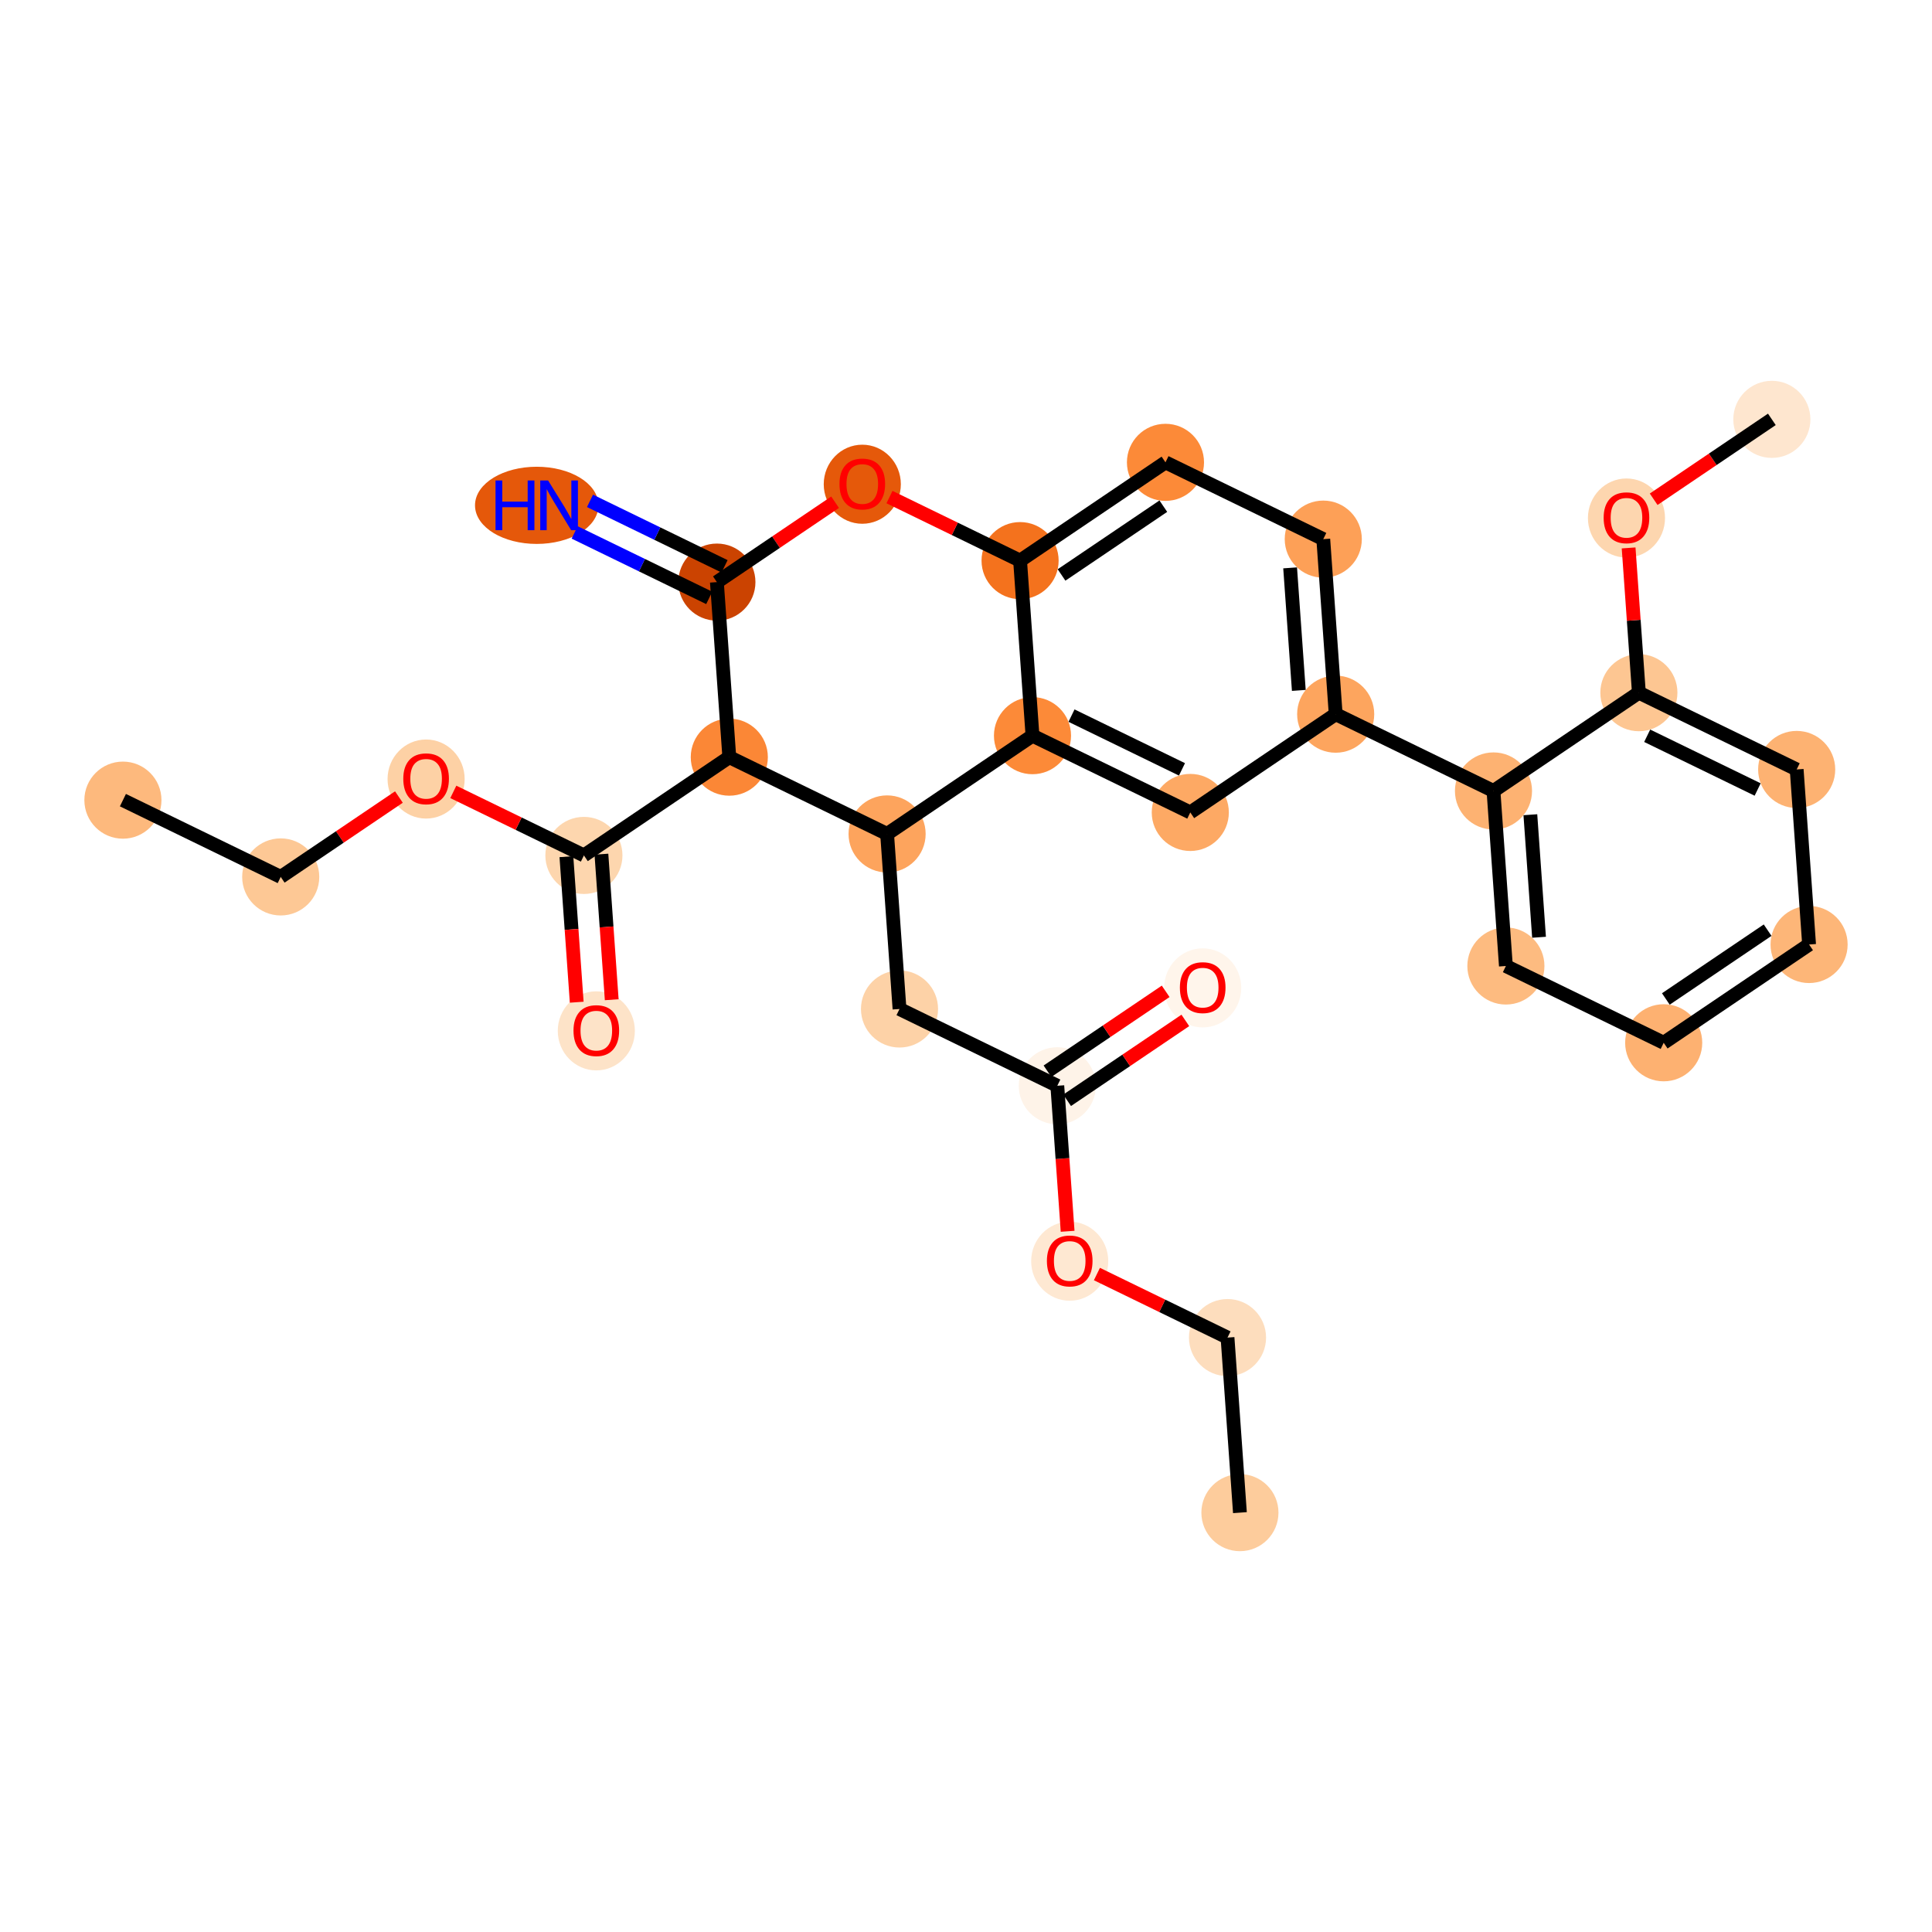 <?xml version='1.0' encoding='iso-8859-1'?>
<svg version='1.1' baseProfile='full'
              xmlns='http://www.w3.org/2000/svg'
                      xmlns:rdkit='http://www.rdkit.org/xml'
                      xmlns:xlink='http://www.w3.org/1999/xlink'
                  xml:space='preserve'
width='280px' height='280px' viewBox='0 0 280 280'>
<!-- END OF HEADER -->
<rect style='opacity:1.0;fill:#FFFFFF;stroke:none' width='280' height='280' x='0' y='0'> </rect>
<ellipse cx='179.699' cy='219.223' rx='5.087' ry='5.087'  style='fill:#FDCC9C;fill-rule:evenodd;stroke:#FDCC9C;stroke-width:1.0px;stroke-linecap:butt;stroke-linejoin:miter;stroke-opacity:1' />
<ellipse cx='177.901' cy='193.853' rx='5.087' ry='5.087'  style='fill:#FDDDBD;fill-rule:evenodd;stroke:#FDDDBD;stroke-width:1.0px;stroke-linecap:butt;stroke-linejoin:miter;stroke-opacity:1' />
<ellipse cx='155.031' cy='182.782' rx='5.087' ry='5.23'  style='fill:#FEE8D2;fill-rule:evenodd;stroke:#FEE8D2;stroke-width:1.0px;stroke-linecap:butt;stroke-linejoin:miter;stroke-opacity:1' />
<ellipse cx='153.233' cy='157.357' rx='5.087' ry='5.087'  style='fill:#FEF3E8;fill-rule:evenodd;stroke:#FEF3E8;stroke-width:1.0px;stroke-linecap:butt;stroke-linejoin:miter;stroke-opacity:1' />
<ellipse cx='174.304' cy='143.171' rx='5.087' ry='5.23'  style='fill:#FFF5EB;fill-rule:evenodd;stroke:#FFF5EB;stroke-width:1.0px;stroke-linecap:butt;stroke-linejoin:miter;stroke-opacity:1' />
<ellipse cx='130.364' cy='146.23' rx='5.087' ry='5.087'  style='fill:#FDD2A7;fill-rule:evenodd;stroke:#FDD2A7;stroke-width:1.0px;stroke-linecap:butt;stroke-linejoin:miter;stroke-opacity:1' />
<ellipse cx='128.565' cy='120.86' rx='5.087' ry='5.087'  style='fill:#FDA45D;fill-rule:evenodd;stroke:#FDA45D;stroke-width:1.0px;stroke-linecap:butt;stroke-linejoin:miter;stroke-opacity:1' />
<ellipse cx='149.636' cy='106.618' rx='5.087' ry='5.087'  style='fill:#FC8A38;fill-rule:evenodd;stroke:#FC8A38;stroke-width:1.0px;stroke-linecap:butt;stroke-linejoin:miter;stroke-opacity:1' />
<ellipse cx='172.506' cy='117.746' rx='5.087' ry='5.087'  style='fill:#FDA964;fill-rule:evenodd;stroke:#FDA964;stroke-width:1.0px;stroke-linecap:butt;stroke-linejoin:miter;stroke-opacity:1' />
<ellipse cx='193.577' cy='103.504' rx='5.087' ry='5.087'  style='fill:#FDA55E;fill-rule:evenodd;stroke:#FDA55E;stroke-width:1.0px;stroke-linecap:butt;stroke-linejoin:miter;stroke-opacity:1' />
<ellipse cx='216.447' cy='114.631' rx='5.087' ry='5.087'  style='fill:#FDB272;fill-rule:evenodd;stroke:#FDB272;stroke-width:1.0px;stroke-linecap:butt;stroke-linejoin:miter;stroke-opacity:1' />
<ellipse cx='218.245' cy='140' rx='5.087' ry='5.087'  style='fill:#FDBB80;fill-rule:evenodd;stroke:#FDBB80;stroke-width:1.0px;stroke-linecap:butt;stroke-linejoin:miter;stroke-opacity:1' />
<ellipse cx='241.115' cy='151.127' rx='5.087' ry='5.087'  style='fill:#FDB171;fill-rule:evenodd;stroke:#FDB171;stroke-width:1.0px;stroke-linecap:butt;stroke-linejoin:miter;stroke-opacity:1' />
<ellipse cx='262.186' cy='136.885' rx='5.087' ry='5.087'  style='fill:#FDB678;fill-rule:evenodd;stroke:#FDB678;stroke-width:1.0px;stroke-linecap:butt;stroke-linejoin:miter;stroke-opacity:1' />
<ellipse cx='260.388' cy='111.516' rx='5.087' ry='5.087'  style='fill:#FDB272;fill-rule:evenodd;stroke:#FDB272;stroke-width:1.0px;stroke-linecap:butt;stroke-linejoin:miter;stroke-opacity:1' />
<ellipse cx='237.518' cy='100.389' rx='5.087' ry='5.087'  style='fill:#FDC692;fill-rule:evenodd;stroke:#FDC692;stroke-width:1.0px;stroke-linecap:butt;stroke-linejoin:miter;stroke-opacity:1' />
<ellipse cx='235.72' cy='75.075' rx='5.087' ry='5.23'  style='fill:#FDD6AF;fill-rule:evenodd;stroke:#FDD6AF;stroke-width:1.0px;stroke-linecap:butt;stroke-linejoin:miter;stroke-opacity:1' />
<ellipse cx='256.791' cy='60.777' rx='5.087' ry='5.087'  style='fill:#FEE6CF;fill-rule:evenodd;stroke:#FEE6CF;stroke-width:1.0px;stroke-linecap:butt;stroke-linejoin:miter;stroke-opacity:1' />
<ellipse cx='191.779' cy='78.134' rx='5.087' ry='5.087'  style='fill:#FDA057;fill-rule:evenodd;stroke:#FDA057;stroke-width:1.0px;stroke-linecap:butt;stroke-linejoin:miter;stroke-opacity:1' />
<ellipse cx='168.909' cy='67.007' rx='5.087' ry='5.087'  style='fill:#FC8A38;fill-rule:evenodd;stroke:#FC8A38;stroke-width:1.0px;stroke-linecap:butt;stroke-linejoin:miter;stroke-opacity:1' />
<ellipse cx='147.838' cy='81.249' rx='5.087' ry='5.087'  style='fill:#F4721D;fill-rule:evenodd;stroke:#F4721D;stroke-width:1.0px;stroke-linecap:butt;stroke-linejoin:miter;stroke-opacity:1' />
<ellipse cx='124.969' cy='70.178' rx='5.087' ry='5.23'  style='fill:#E5590A;fill-rule:evenodd;stroke:#E5590A;stroke-width:1.0px;stroke-linecap:butt;stroke-linejoin:miter;stroke-opacity:1' />
<ellipse cx='103.897' cy='84.364' rx='5.087' ry='5.087'  style='fill:#CB4301;fill-rule:evenodd;stroke:#CB4301;stroke-width:1.0px;stroke-linecap:butt;stroke-linejoin:miter;stroke-opacity:1' />
<ellipse cx='77.787' cy='73.237' rx='8.445' ry='5.093'  style='fill:#E5580A;fill-rule:evenodd;stroke:#E5580A;stroke-width:1.0px;stroke-linecap:butt;stroke-linejoin:miter;stroke-opacity:1' />
<ellipse cx='105.696' cy='109.733' rx='5.087' ry='5.087'  style='fill:#FB8736;fill-rule:evenodd;stroke:#FB8736;stroke-width:1.0px;stroke-linecap:butt;stroke-linejoin:miter;stroke-opacity:1' />
<ellipse cx='84.624' cy='123.975' rx='5.087' ry='5.087'  style='fill:#FDD6AE;fill-rule:evenodd;stroke:#FDD6AE;stroke-width:1.0px;stroke-linecap:butt;stroke-linejoin:miter;stroke-opacity:1' />
<ellipse cx='86.423' cy='149.4' rx='5.087' ry='5.23'  style='fill:#FDE3C8;fill-rule:evenodd;stroke:#FDE3C8;stroke-width:1.0px;stroke-linecap:butt;stroke-linejoin:miter;stroke-opacity:1' />
<ellipse cx='61.755' cy='112.904' rx='5.087' ry='5.23'  style='fill:#FDD1A5;fill-rule:evenodd;stroke:#FDD1A5;stroke-width:1.0px;stroke-linecap:butt;stroke-linejoin:miter;stroke-opacity:1' />
<ellipse cx='40.684' cy='127.09' rx='5.087' ry='5.087'  style='fill:#FDC895;fill-rule:evenodd;stroke:#FDC895;stroke-width:1.0px;stroke-linecap:butt;stroke-linejoin:miter;stroke-opacity:1' />
<ellipse cx='17.814' cy='115.963' rx='5.087' ry='5.087'  style='fill:#FDB97D;fill-rule:evenodd;stroke:#FDB97D;stroke-width:1.0px;stroke-linecap:butt;stroke-linejoin:miter;stroke-opacity:1' />
<path class='bond-0 atom-0 atom-1' d='M 179.699,219.223 L 177.901,193.853' style='fill:none;fill-rule:evenodd;stroke:#000000;stroke-width:2.0px;stroke-linecap:butt;stroke-linejoin:miter;stroke-opacity:1' />
<path class='bond-1 atom-1 atom-2' d='M 177.901,193.853 L 168.437,189.249' style='fill:none;fill-rule:evenodd;stroke:#000000;stroke-width:2.0px;stroke-linecap:butt;stroke-linejoin:miter;stroke-opacity:1' />
<path class='bond-1 atom-1 atom-2' d='M 168.437,189.249 L 158.974,184.644' style='fill:none;fill-rule:evenodd;stroke:#FF0000;stroke-width:2.0px;stroke-linecap:butt;stroke-linejoin:miter;stroke-opacity:1' />
<path class='bond-2 atom-2 atom-3' d='M 154.728,178.448 L 153.981,167.903' style='fill:none;fill-rule:evenodd;stroke:#FF0000;stroke-width:2.0px;stroke-linecap:butt;stroke-linejoin:miter;stroke-opacity:1' />
<path class='bond-2 atom-2 atom-3' d='M 153.981,167.903 L 153.233,157.357' style='fill:none;fill-rule:evenodd;stroke:#000000;stroke-width:2.0px;stroke-linecap:butt;stroke-linejoin:miter;stroke-opacity:1' />
<path class='bond-3 atom-3 atom-4' d='M 154.657,159.464 L 163.222,153.675' style='fill:none;fill-rule:evenodd;stroke:#000000;stroke-width:2.0px;stroke-linecap:butt;stroke-linejoin:miter;stroke-opacity:1' />
<path class='bond-3 atom-3 atom-4' d='M 163.222,153.675 L 171.787,147.886' style='fill:none;fill-rule:evenodd;stroke:#FF0000;stroke-width:2.0px;stroke-linecap:butt;stroke-linejoin:miter;stroke-opacity:1' />
<path class='bond-3 atom-3 atom-4' d='M 151.809,155.25 L 160.374,149.461' style='fill:none;fill-rule:evenodd;stroke:#000000;stroke-width:2.0px;stroke-linecap:butt;stroke-linejoin:miter;stroke-opacity:1' />
<path class='bond-3 atom-3 atom-4' d='M 160.374,149.461 L 168.938,143.672' style='fill:none;fill-rule:evenodd;stroke:#FF0000;stroke-width:2.0px;stroke-linecap:butt;stroke-linejoin:miter;stroke-opacity:1' />
<path class='bond-4 atom-3 atom-5' d='M 153.233,157.357 L 130.364,146.23' style='fill:none;fill-rule:evenodd;stroke:#000000;stroke-width:2.0px;stroke-linecap:butt;stroke-linejoin:miter;stroke-opacity:1' />
<path class='bond-5 atom-5 atom-6' d='M 130.364,146.23 L 128.565,120.86' style='fill:none;fill-rule:evenodd;stroke:#000000;stroke-width:2.0px;stroke-linecap:butt;stroke-linejoin:miter;stroke-opacity:1' />
<path class='bond-6 atom-6 atom-7' d='M 128.565,120.86 L 149.636,106.618' style='fill:none;fill-rule:evenodd;stroke:#000000;stroke-width:2.0px;stroke-linecap:butt;stroke-linejoin:miter;stroke-opacity:1' />
<path class='bond-29 atom-24 atom-6' d='M 105.696,109.733 L 128.565,120.86' style='fill:none;fill-rule:evenodd;stroke:#000000;stroke-width:2.0px;stroke-linecap:butt;stroke-linejoin:miter;stroke-opacity:1' />
<path class='bond-7 atom-7 atom-8' d='M 149.636,106.618 L 172.506,117.746' style='fill:none;fill-rule:evenodd;stroke:#000000;stroke-width:2.0px;stroke-linecap:butt;stroke-linejoin:miter;stroke-opacity:1' />
<path class='bond-7 atom-7 atom-8' d='M 155.292,103.713 L 171.301,111.503' style='fill:none;fill-rule:evenodd;stroke:#000000;stroke-width:2.0px;stroke-linecap:butt;stroke-linejoin:miter;stroke-opacity:1' />
<path class='bond-30 atom-20 atom-7' d='M 147.838,81.249 L 149.636,106.618' style='fill:none;fill-rule:evenodd;stroke:#000000;stroke-width:2.0px;stroke-linecap:butt;stroke-linejoin:miter;stroke-opacity:1' />
<path class='bond-8 atom-8 atom-9' d='M 172.506,117.746 L 193.577,103.504' style='fill:none;fill-rule:evenodd;stroke:#000000;stroke-width:2.0px;stroke-linecap:butt;stroke-linejoin:miter;stroke-opacity:1' />
<path class='bond-9 atom-9 atom-10' d='M 193.577,103.504 L 216.447,114.631' style='fill:none;fill-rule:evenodd;stroke:#000000;stroke-width:2.0px;stroke-linecap:butt;stroke-linejoin:miter;stroke-opacity:1' />
<path class='bond-17 atom-9 atom-18' d='M 193.577,103.504 L 191.779,78.134' style='fill:none;fill-rule:evenodd;stroke:#000000;stroke-width:2.0px;stroke-linecap:butt;stroke-linejoin:miter;stroke-opacity:1' />
<path class='bond-17 atom-9 atom-18' d='M 188.234,100.058 L 186.975,82.299' style='fill:none;fill-rule:evenodd;stroke:#000000;stroke-width:2.0px;stroke-linecap:butt;stroke-linejoin:miter;stroke-opacity:1' />
<path class='bond-10 atom-10 atom-11' d='M 216.447,114.631 L 218.245,140' style='fill:none;fill-rule:evenodd;stroke:#000000;stroke-width:2.0px;stroke-linecap:butt;stroke-linejoin:miter;stroke-opacity:1' />
<path class='bond-10 atom-10 atom-11' d='M 221.791,118.076 L 223.049,135.835' style='fill:none;fill-rule:evenodd;stroke:#000000;stroke-width:2.0px;stroke-linecap:butt;stroke-linejoin:miter;stroke-opacity:1' />
<path class='bond-31 atom-15 atom-10' d='M 237.518,100.389 L 216.447,114.631' style='fill:none;fill-rule:evenodd;stroke:#000000;stroke-width:2.0px;stroke-linecap:butt;stroke-linejoin:miter;stroke-opacity:1' />
<path class='bond-11 atom-11 atom-12' d='M 218.245,140 L 241.115,151.127' style='fill:none;fill-rule:evenodd;stroke:#000000;stroke-width:2.0px;stroke-linecap:butt;stroke-linejoin:miter;stroke-opacity:1' />
<path class='bond-12 atom-12 atom-13' d='M 241.115,151.127 L 262.186,136.885' style='fill:none;fill-rule:evenodd;stroke:#000000;stroke-width:2.0px;stroke-linecap:butt;stroke-linejoin:miter;stroke-opacity:1' />
<path class='bond-12 atom-12 atom-13' d='M 241.427,144.777 L 256.177,134.807' style='fill:none;fill-rule:evenodd;stroke:#000000;stroke-width:2.0px;stroke-linecap:butt;stroke-linejoin:miter;stroke-opacity:1' />
<path class='bond-13 atom-13 atom-14' d='M 262.186,136.885 L 260.388,111.516' style='fill:none;fill-rule:evenodd;stroke:#000000;stroke-width:2.0px;stroke-linecap:butt;stroke-linejoin:miter;stroke-opacity:1' />
<path class='bond-14 atom-14 atom-15' d='M 260.388,111.516 L 237.518,100.389' style='fill:none;fill-rule:evenodd;stroke:#000000;stroke-width:2.0px;stroke-linecap:butt;stroke-linejoin:miter;stroke-opacity:1' />
<path class='bond-14 atom-14 atom-15' d='M 254.732,114.421 L 238.723,106.632' style='fill:none;fill-rule:evenodd;stroke:#000000;stroke-width:2.0px;stroke-linecap:butt;stroke-linejoin:miter;stroke-opacity:1' />
<path class='bond-15 atom-15 atom-16' d='M 237.518,100.389 L 236.775,89.899' style='fill:none;fill-rule:evenodd;stroke:#000000;stroke-width:2.0px;stroke-linecap:butt;stroke-linejoin:miter;stroke-opacity:1' />
<path class='bond-15 atom-15 atom-16' d='M 236.775,89.899 L 236.031,79.409' style='fill:none;fill-rule:evenodd;stroke:#FF0000;stroke-width:2.0px;stroke-linecap:butt;stroke-linejoin:miter;stroke-opacity:1' />
<path class='bond-16 atom-16 atom-17' d='M 239.662,72.355 L 248.227,66.566' style='fill:none;fill-rule:evenodd;stroke:#FF0000;stroke-width:2.0px;stroke-linecap:butt;stroke-linejoin:miter;stroke-opacity:1' />
<path class='bond-16 atom-16 atom-17' d='M 248.227,66.566 L 256.791,60.777' style='fill:none;fill-rule:evenodd;stroke:#000000;stroke-width:2.0px;stroke-linecap:butt;stroke-linejoin:miter;stroke-opacity:1' />
<path class='bond-18 atom-18 atom-19' d='M 191.779,78.134 L 168.909,67.007' style='fill:none;fill-rule:evenodd;stroke:#000000;stroke-width:2.0px;stroke-linecap:butt;stroke-linejoin:miter;stroke-opacity:1' />
<path class='bond-19 atom-19 atom-20' d='M 168.909,67.007 L 147.838,81.249' style='fill:none;fill-rule:evenodd;stroke:#000000;stroke-width:2.0px;stroke-linecap:butt;stroke-linejoin:miter;stroke-opacity:1' />
<path class='bond-19 atom-19 atom-20' d='M 168.597,73.358 L 153.847,83.327' style='fill:none;fill-rule:evenodd;stroke:#000000;stroke-width:2.0px;stroke-linecap:butt;stroke-linejoin:miter;stroke-opacity:1' />
<path class='bond-20 atom-20 atom-21' d='M 147.838,81.249 L 138.374,76.644' style='fill:none;fill-rule:evenodd;stroke:#000000;stroke-width:2.0px;stroke-linecap:butt;stroke-linejoin:miter;stroke-opacity:1' />
<path class='bond-20 atom-20 atom-21' d='M 138.374,76.644 L 128.911,72.04' style='fill:none;fill-rule:evenodd;stroke:#FF0000;stroke-width:2.0px;stroke-linecap:butt;stroke-linejoin:miter;stroke-opacity:1' />
<path class='bond-21 atom-21 atom-22' d='M 121.026,72.786 L 112.462,78.575' style='fill:none;fill-rule:evenodd;stroke:#FF0000;stroke-width:2.0px;stroke-linecap:butt;stroke-linejoin:miter;stroke-opacity:1' />
<path class='bond-21 atom-21 atom-22' d='M 112.462,78.575 L 103.897,84.364' style='fill:none;fill-rule:evenodd;stroke:#000000;stroke-width:2.0px;stroke-linecap:butt;stroke-linejoin:miter;stroke-opacity:1' />
<path class='bond-22 atom-22 atom-23' d='M 105.01,82.077 L 95.259,77.332' style='fill:none;fill-rule:evenodd;stroke:#000000;stroke-width:2.0px;stroke-linecap:butt;stroke-linejoin:miter;stroke-opacity:1' />
<path class='bond-22 atom-22 atom-23' d='M 95.259,77.332 L 85.508,72.588' style='fill:none;fill-rule:evenodd;stroke:#0000FF;stroke-width:2.0px;stroke-linecap:butt;stroke-linejoin:miter;stroke-opacity:1' />
<path class='bond-22 atom-22 atom-23' d='M 102.785,86.651 L 93.033,81.906' style='fill:none;fill-rule:evenodd;stroke:#000000;stroke-width:2.0px;stroke-linecap:butt;stroke-linejoin:miter;stroke-opacity:1' />
<path class='bond-22 atom-22 atom-23' d='M 93.033,81.906 L 83.282,77.162' style='fill:none;fill-rule:evenodd;stroke:#0000FF;stroke-width:2.0px;stroke-linecap:butt;stroke-linejoin:miter;stroke-opacity:1' />
<path class='bond-23 atom-22 atom-24' d='M 103.897,84.364 L 105.696,109.733' style='fill:none;fill-rule:evenodd;stroke:#000000;stroke-width:2.0px;stroke-linecap:butt;stroke-linejoin:miter;stroke-opacity:1' />
<path class='bond-24 atom-24 atom-25' d='M 105.696,109.733 L 84.624,123.975' style='fill:none;fill-rule:evenodd;stroke:#000000;stroke-width:2.0px;stroke-linecap:butt;stroke-linejoin:miter;stroke-opacity:1' />
<path class='bond-25 atom-25 atom-26' d='M 82.087,124.155 L 82.835,134.701' style='fill:none;fill-rule:evenodd;stroke:#000000;stroke-width:2.0px;stroke-linecap:butt;stroke-linejoin:miter;stroke-opacity:1' />
<path class='bond-25 atom-25 atom-26' d='M 82.835,134.701 L 83.582,145.247' style='fill:none;fill-rule:evenodd;stroke:#FF0000;stroke-width:2.0px;stroke-linecap:butt;stroke-linejoin:miter;stroke-opacity:1' />
<path class='bond-25 atom-25 atom-26' d='M 87.161,123.795 L 87.909,134.341' style='fill:none;fill-rule:evenodd;stroke:#000000;stroke-width:2.0px;stroke-linecap:butt;stroke-linejoin:miter;stroke-opacity:1' />
<path class='bond-25 atom-25 atom-26' d='M 87.909,134.341 L 88.656,144.887' style='fill:none;fill-rule:evenodd;stroke:#FF0000;stroke-width:2.0px;stroke-linecap:butt;stroke-linejoin:miter;stroke-opacity:1' />
<path class='bond-26 atom-25 atom-27' d='M 84.624,123.975 L 75.161,119.371' style='fill:none;fill-rule:evenodd;stroke:#000000;stroke-width:2.0px;stroke-linecap:butt;stroke-linejoin:miter;stroke-opacity:1' />
<path class='bond-26 atom-25 atom-27' d='M 75.161,119.371 L 65.697,114.766' style='fill:none;fill-rule:evenodd;stroke:#FF0000;stroke-width:2.0px;stroke-linecap:butt;stroke-linejoin:miter;stroke-opacity:1' />
<path class='bond-27 atom-27 atom-28' d='M 57.813,115.512 L 49.248,121.301' style='fill:none;fill-rule:evenodd;stroke:#FF0000;stroke-width:2.0px;stroke-linecap:butt;stroke-linejoin:miter;stroke-opacity:1' />
<path class='bond-27 atom-27 atom-28' d='M 49.248,121.301 L 40.684,127.09' style='fill:none;fill-rule:evenodd;stroke:#000000;stroke-width:2.0px;stroke-linecap:butt;stroke-linejoin:miter;stroke-opacity:1' />
<path class='bond-28 atom-28 atom-29' d='M 40.684,127.09 L 17.814,115.963' style='fill:none;fill-rule:evenodd;stroke:#000000;stroke-width:2.0px;stroke-linecap:butt;stroke-linejoin:miter;stroke-opacity:1' />
<path  class='atom-2' d='M 151.725 182.746
Q 151.725 181.017, 152.58 180.051
Q 153.434 179.084, 155.031 179.084
Q 156.629 179.084, 157.483 180.051
Q 158.338 181.017, 158.338 182.746
Q 158.338 184.496, 157.473 185.493
Q 156.608 186.48, 155.031 186.48
Q 153.444 186.48, 152.58 185.493
Q 151.725 184.506, 151.725 182.746
M 155.031 185.666
Q 156.13 185.666, 156.72 184.934
Q 157.32 184.191, 157.32 182.746
Q 157.32 181.332, 156.72 180.62
Q 156.13 179.898, 155.031 179.898
Q 153.933 179.898, 153.333 180.61
Q 152.743 181.322, 152.743 182.746
Q 152.743 184.201, 153.333 184.934
Q 153.933 185.666, 155.031 185.666
' fill='#FF0000'/>
<path  class='atom-4' d='M 170.998 143.135
Q 170.998 141.406, 171.853 140.439
Q 172.707 139.473, 174.304 139.473
Q 175.902 139.473, 176.756 140.439
Q 177.611 141.406, 177.611 143.135
Q 177.611 144.885, 176.746 145.882
Q 175.881 146.869, 174.304 146.869
Q 172.717 146.869, 171.853 145.882
Q 170.998 144.895, 170.998 143.135
M 174.304 146.055
Q 175.403 146.055, 175.993 145.322
Q 176.593 144.58, 176.593 143.135
Q 176.593 141.721, 175.993 141.009
Q 175.403 140.287, 174.304 140.287
Q 173.206 140.287, 172.605 140.999
Q 172.015 141.711, 172.015 143.135
Q 172.015 144.59, 172.605 145.322
Q 173.206 146.055, 174.304 146.055
' fill='#FF0000'/>
<path  class='atom-16' d='M 232.414 75.04
Q 232.414 73.31, 233.268 72.344
Q 234.123 71.377, 235.72 71.377
Q 237.317 71.377, 238.172 72.344
Q 239.026 73.31, 239.026 75.04
Q 239.026 76.79, 238.161 77.787
Q 237.297 78.773, 235.72 78.773
Q 234.133 78.773, 233.268 77.787
Q 232.414 76.8, 232.414 75.04
M 235.72 77.96
Q 236.819 77.96, 237.409 77.227
Q 238.009 76.484, 238.009 75.04
Q 238.009 73.626, 237.409 72.914
Q 236.819 72.191, 235.72 72.191
Q 234.621 72.191, 234.021 72.903
Q 233.431 73.615, 233.431 75.04
Q 233.431 76.495, 234.021 77.227
Q 234.621 77.96, 235.72 77.96
' fill='#FF0000'/>
<path  class='atom-21' d='M 121.662 70.142
Q 121.662 68.413, 122.517 67.446
Q 123.371 66.48, 124.969 66.48
Q 126.566 66.48, 127.42 67.446
Q 128.275 68.413, 128.275 70.142
Q 128.275 71.892, 127.41 72.889
Q 126.545 73.876, 124.969 73.876
Q 123.381 73.876, 122.517 72.889
Q 121.662 71.902, 121.662 70.142
M 124.969 73.062
Q 126.067 73.062, 126.657 72.329
Q 127.257 71.587, 127.257 70.142
Q 127.257 68.728, 126.657 68.016
Q 126.067 67.294, 124.969 67.294
Q 123.87 67.294, 123.27 68.006
Q 122.68 68.718, 122.68 70.142
Q 122.68 71.597, 123.27 72.329
Q 123.87 73.062, 124.969 73.062
' fill='#FF0000'/>
<path  class='atom-23' d='M 71.816 69.635
L 72.793 69.635
L 72.793 72.698
L 76.475 72.698
L 76.475 69.635
L 77.452 69.635
L 77.452 76.838
L 76.475 76.838
L 76.475 73.511
L 72.793 73.511
L 72.793 76.838
L 71.816 76.838
L 71.816 69.635
' fill='#0000FF'/>
<path  class='atom-23' d='M 79.436 69.635
L 81.796 73.45
Q 82.03 73.827, 82.406 74.508
Q 82.782 75.19, 82.803 75.231
L 82.803 69.635
L 83.759 69.635
L 83.759 76.838
L 82.772 76.838
L 80.239 72.667
Q 79.944 72.179, 79.629 71.619
Q 79.324 71.06, 79.232 70.887
L 79.232 76.838
L 78.296 76.838
L 78.296 69.635
L 79.436 69.635
' fill='#0000FF'/>
<path  class='atom-26' d='M 83.116 149.365
Q 83.116 147.635, 83.971 146.669
Q 84.826 145.702, 86.423 145.702
Q 88.02 145.702, 88.874 146.669
Q 89.729 147.635, 89.729 149.365
Q 89.729 151.115, 88.864 152.112
Q 87.999 153.098, 86.423 153.098
Q 84.836 153.098, 83.971 152.112
Q 83.116 151.125, 83.116 149.365
M 86.423 152.285
Q 87.521 152.285, 88.111 151.552
Q 88.712 150.809, 88.712 149.365
Q 88.712 147.951, 88.111 147.239
Q 87.521 146.516, 86.423 146.516
Q 85.324 146.516, 84.724 147.228
Q 84.134 147.941, 84.134 149.365
Q 84.134 150.82, 84.724 151.552
Q 85.324 152.285, 86.423 152.285
' fill='#FF0000'/>
<path  class='atom-27' d='M 58.448 112.868
Q 58.448 111.139, 59.303 110.172
Q 60.157 109.206, 61.755 109.206
Q 63.352 109.206, 64.207 110.172
Q 65.061 111.139, 65.061 112.868
Q 65.061 114.618, 64.196 115.615
Q 63.332 116.602, 61.755 116.602
Q 60.168 116.602, 59.303 115.615
Q 58.448 114.628, 58.448 112.868
M 61.755 115.788
Q 62.853 115.788, 63.444 115.056
Q 64.044 114.313, 64.044 112.868
Q 64.044 111.454, 63.444 110.742
Q 62.853 110.02, 61.755 110.02
Q 60.656 110.02, 60.056 110.732
Q 59.466 111.444, 59.466 112.868
Q 59.466 114.323, 60.056 115.056
Q 60.656 115.788, 61.755 115.788
' fill='#FF0000'/>
</svg>
